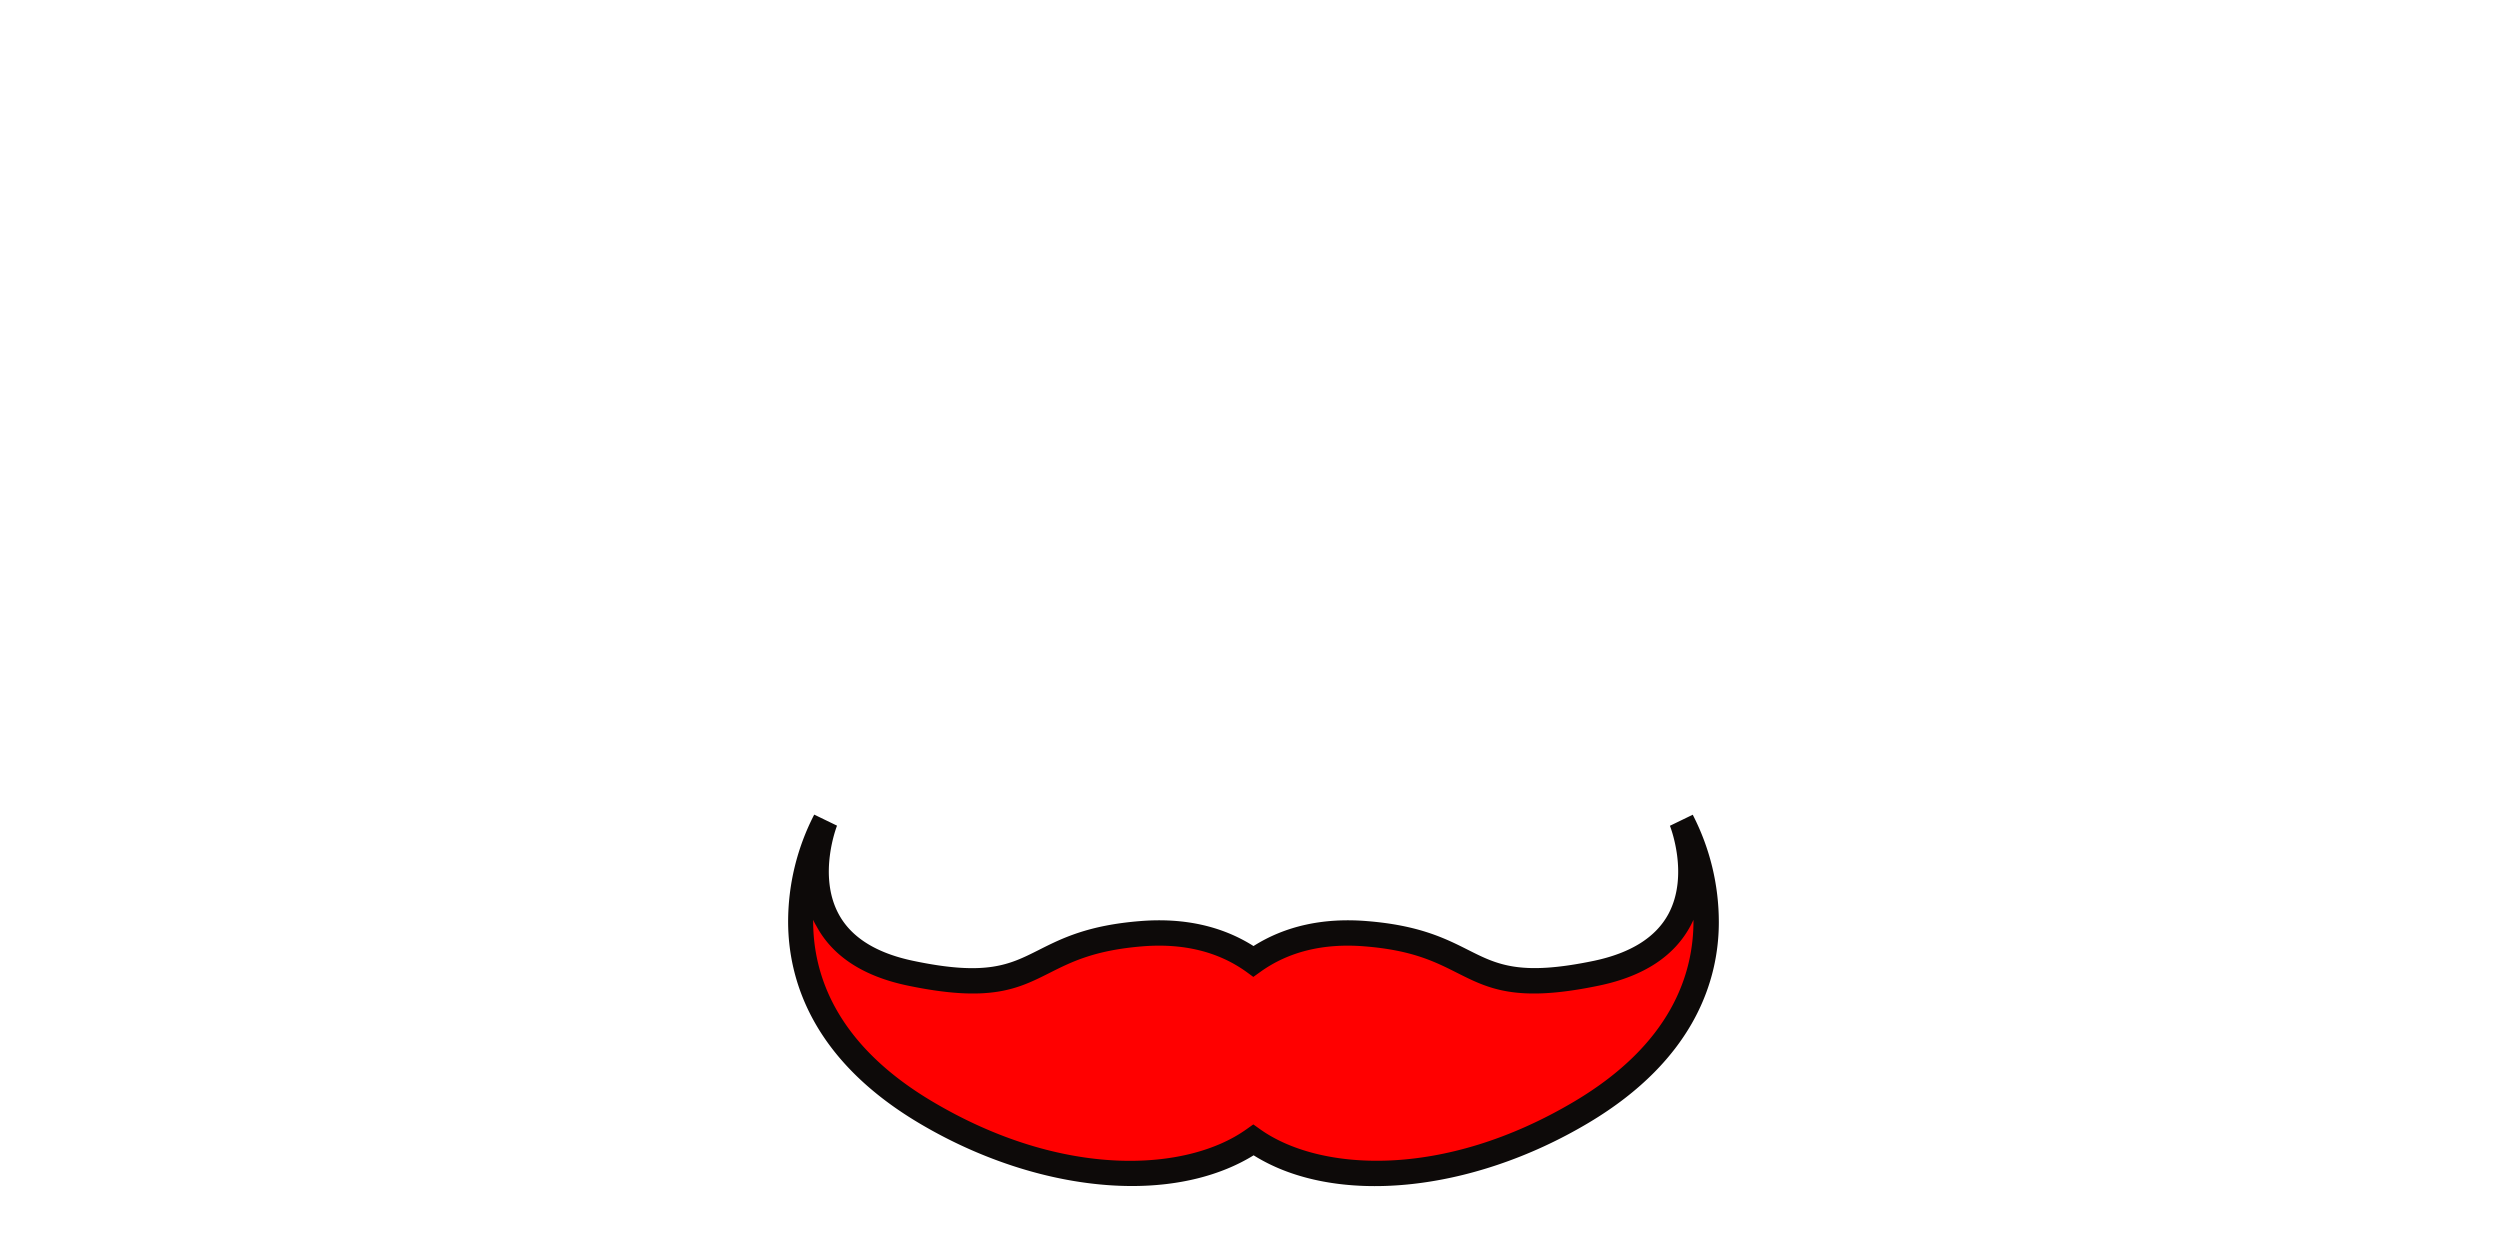 <svg xmlns="http://www.w3.org/2000/svg" viewBox="0 0 640 320"><defs><style>.cls-1{fill:red;}.cls-2{fill:#0d0a09;}</style></defs><g id="Kitchen_Sink" data-name="Kitchen Sink"><path class="cls-1" d="M430.43,210.15s12.87,31.74-21.69,39S380,241.44,349.51,239c-13.16-1.05-22.39,2.6-28.66,7.08-6.27-4.48-15.51-8.13-28.66-7.08-30.53,2.42-24.67,17.33-59.23,10.1s-21.69-39-21.69-39-25.2,44.21,25.52,74.49c32.43,19.36,66.33,19.72,84.06,7.19,17.73,12.53,51.63,12.17,84-7.19C455.63,254.36,430.43,210.15,430.43,210.15Z"/><path class="cls-2" d="M289.8,303.62c-17.24,0-36.76-5.5-54.67-16.19-27.51-16.42-33.33-37-33.37-51.38a59.86,59.86,0,0,1,6.68-27.51l5.84,2.83c-.05.12-4.95,12.62.39,22.58,3.21,6,9.58,10,19,12,18.92,4,24.78,1,32.19-2.72,5.93-3,12.65-6.38,26.12-7.44,11.11-.88,20.82,1.27,28.92,6.4,8.1-5.13,17.81-7.28,28.91-6.4,13.47,1.06,20.2,4.45,26.13,7.44,7.41,3.73,13.26,6.68,32.19,2.72,9.38-2,15.77-6,19-12,5.34-10,.42-22.43.37-22.55l5.84-2.83a60,60,0,0,1,6.68,27.51c0,14.37-5.86,35-33.37,51.38-30.21,18-65,21.31-85.72,8.3C312.42,301,301.65,303.62,289.8,303.62Zm-81.63-68.15c-.1,14,5.85,31.79,30.29,46.38,33.85,20.2,65.46,18,80.51,7.33l1.88-1.33,1.87,1.33c15.06,10.63,46.67,12.87,80.52-7.33,24.44-14.59,30.38-32.37,30.29-46.38-.23.5-.48,1-.74,1.5-4.15,7.8-12,12.95-23.38,15.33-21.15,4.43-28.24.86-36.45-3.28-5.66-2.85-11.51-5.8-23.71-6.76-10.42-.83-19.33,1.35-26.51,6.48l-1.89,1.35L319,248.74c-7.18-5.13-16.09-7.31-26.51-6.48-12.2,1-18.05,3.91-23.71,6.76-8.21,4.14-15.3,7.71-36.45,3.28-11.36-2.38-19.23-7.53-23.38-15.33C208.64,236.48,208.4,236,208.17,235.47Z"/></g></svg>